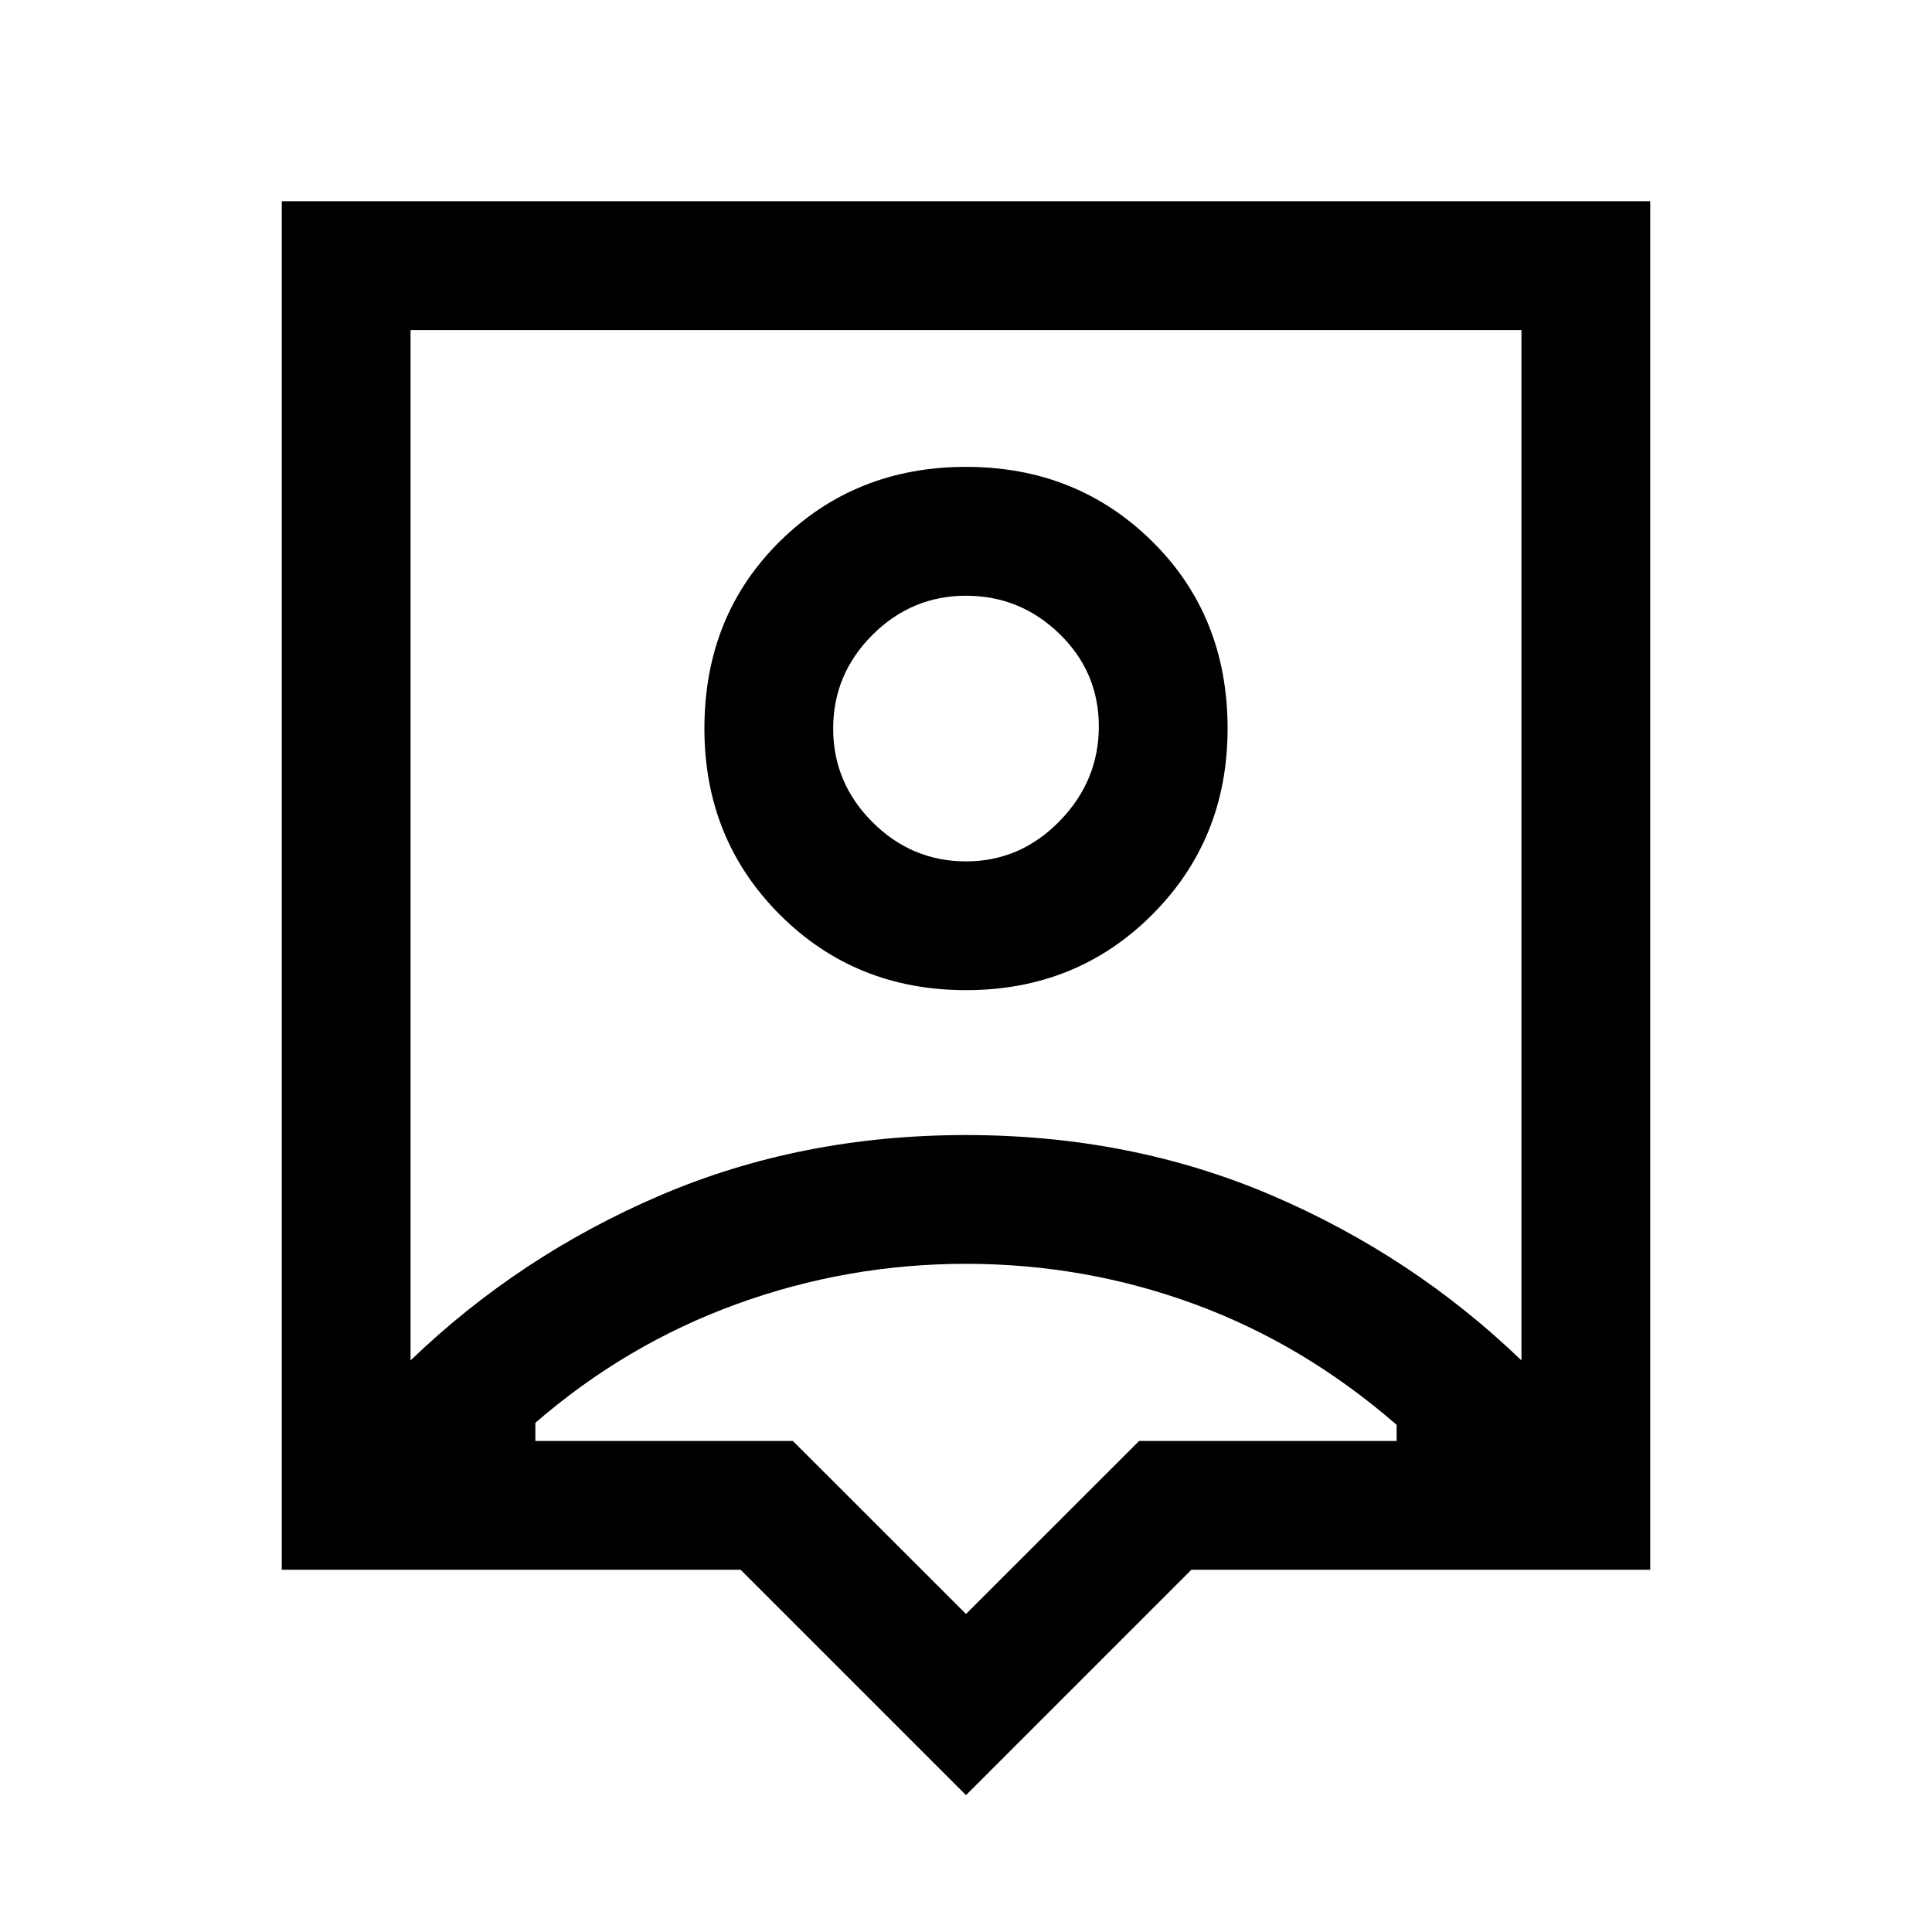 <svg xmlns="http://www.w3.org/2000/svg" height="20" width="20"><path d="M10 18.583 7.667 16.25H2.917V2.083H17.083V16.25H12.333ZM4.25 14.083Q5.375 13 6.833 12.375Q8.292 11.75 10 11.75Q11.708 11.75 13.167 12.375Q14.625 13 15.75 14.083V3.417H4.25ZM10 10.25Q11.146 10.25 11.927 9.469Q12.708 8.688 12.708 7.542Q12.708 6.375 11.927 5.604Q11.146 4.833 10 4.833Q8.854 4.833 8.073 5.604Q7.292 6.375 7.292 7.542Q7.292 8.688 8.073 9.469Q8.854 10.25 10 10.25ZM10 8.917Q9.438 8.917 9.031 8.51Q8.625 8.104 8.625 7.542Q8.625 6.979 9.031 6.573Q9.438 6.167 10 6.167Q10.562 6.167 10.969 6.563Q11.375 6.958 11.375 7.521Q11.375 8.083 10.969 8.5Q10.562 8.917 10 8.917ZM10 16.708 11.792 14.917H14.458V14.75Q13.5 13.917 12.365 13.5Q11.229 13.083 10 13.083Q8.771 13.083 7.625 13.5Q6.479 13.917 5.542 14.729V14.917H8.208ZM10 8.75Q10 8.75 10 8.75Q10 8.75 10 8.75Q10 8.75 10 8.75Q10 8.75 10 8.75Z"/></svg>